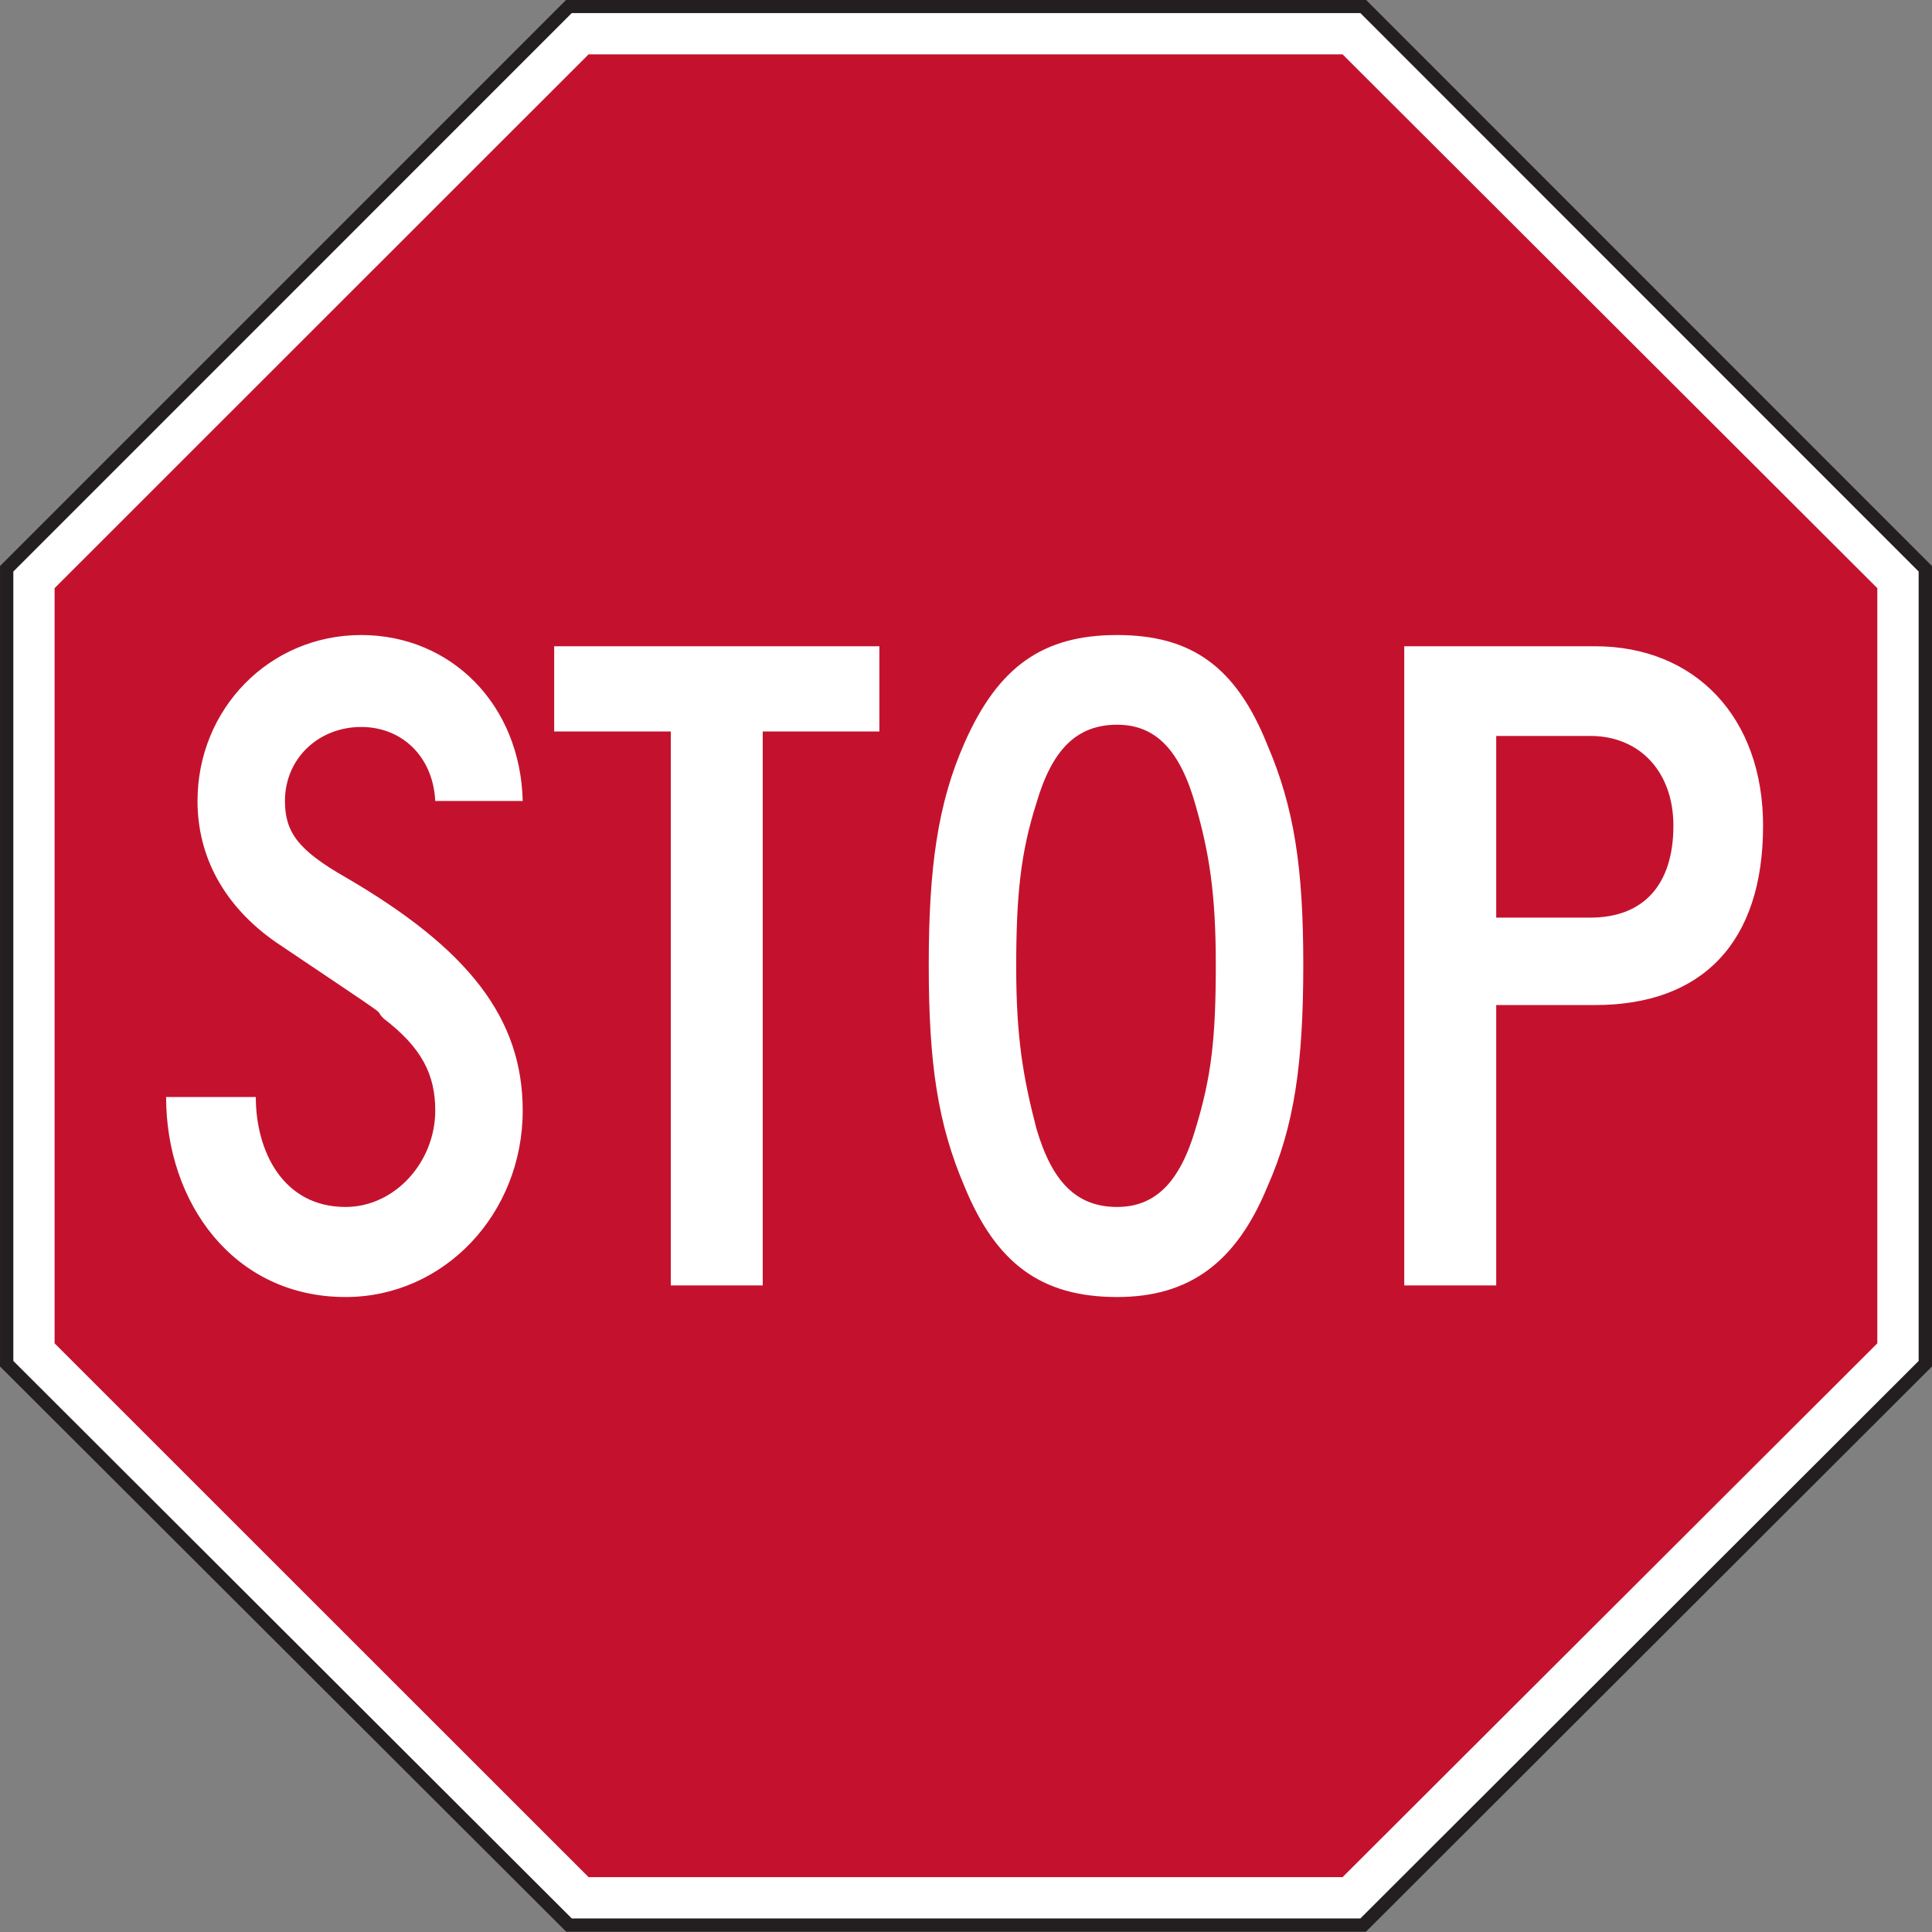<?xml version="1.0" encoding="UTF-8" standalone="no"?>
<!-- Created with Inkscape (http://www.inkscape.org/) -->

<svg
   xmlns:dc="http://purl.org/dc/elements/1.1/"
   xmlns:cc="http://creativecommons.org/ns#"
   xmlns:rdf="http://www.w3.org/1999/02/22-rdf-syntax-ns#"
   xmlns:svg="http://www.w3.org/2000/svg"
   xmlns="http://www.w3.org/2000/svg"
   xmlns:sodipodi="http://sodipodi.sourceforge.net/DTD/sodipodi-0.dtd"
   xmlns:inkscape="http://www.inkscape.org/namespaces/inkscape"
   width="90.625"
   height="90.625"
   id="svg4476"
   version="1.1"
   inkscape:version="0.48.3.1 r9886"
   sodipodi:docname="New document 4">
  <rect width="100%" height="100%" fill="#808080" stroke="none"/>
  <defs
     id="defs4478" />
  <sodipodi:namedview
     id="base"
     pagecolor="#ffffff"
     bordercolor="#666666"
     borderopacity="1.0"
     inkscape:pageopacity="0.0"
     inkscape:pageshadow="2"
     inkscape:zoom="0.35"
     inkscape:cx="45.31187"
     inkscape:cy="45.32406"
     inkscape:document-units="px"
     inkscape:current-layer="layer1"
     showgrid="false"
     fit-margin-top="0"
     fit-margin-left="0"
     fit-margin-right="0"
     fit-margin-bottom="0"
     inkscape:window-width="451"
     inkscape:window-height="415"
     inkscape:window-x="50"
     inkscape:window-y="50"
     inkscape:window-maximized="0" />
  <g
     inkscape:label="Layer 1"
     inkscape:groupmode="layer"
     id="layer1"
     transform="translate(-329.688,-487.061)">
    <g
       id="g3743"
       transform="matrix(1.25,0,0,-1.25,330.001,513.741)">
      <path
         d="m 0,0 0,-29.83 21.102,-21.067 29.801,0 21.096,21.067 0,29.83 -21.096,21.103 -29.801,0 L 0,0 z"
         style="fill:#ffffff;fill-opacity:1;fill-rule:nonzero;stroke:none"
         id="path3745"
         inkscape:connector-curvature="0" />
    </g>
    <g
       id="g3747"
       transform="matrix(1.25,0,0,-1.25,330.001,513.741)">
      <path
         d="m 0,0 0,-29.83 21.102,-21.067 29.801,0 21.096,21.067 0,29.83 -21.096,21.103 -29.801,0 L 0,0 z"
         style="fill:none;stroke:#231f20;stroke-width:0.5;stroke-linecap:butt;stroke-linejoin:miter;stroke-miterlimit:4;stroke-opacity:1;stroke-dasharray:none"
         id="path3749"
         inkscape:connector-curvature="0" />
    </g>
    <g
       id="g3751"
       transform="matrix(1.25,0,0,-1.25,332.249,514.65)">
      <path
         d="m 0,0 20.038,20.031 28.295,0 L 68.399,0 l 0,-28.339 -20.066,-20.031 -28.295,0 L 0,-28.339 0,0 z"
         style="fill:#c4122e;fill-opacity:1;fill-rule:evenodd;stroke:none"
         id="path3753"
         inkscape:connector-curvature="0" />
    </g>
    <g
       id="g3755"
       transform="matrix(1.25,0,0,-1.25,408.183,525.791)">
      <path
         d="m 0,0 c 0,-2.188 -1.094,-3.45 -3.116,-3.45 l -3.533,0 0,6.817 3.533,0 C -1.264,3.367 0,2.02 0,0 m 3.365,0 c 0,4.04 -2.524,6.733 -6.311,6.733 l -7.154,0 0,-23.986 3.451,0 0,10.521 3.703,0 c 4.039,0 6.311,2.356 6.311,6.732 m -20.537,-5.217 c 0,-2.778 -0.168,-4.209 -0.756,-6.144 -0.59,-2.021 -1.516,-2.947 -2.947,-2.947 -1.514,0 -2.44,0.926 -3.03,2.947 -0.504,1.935 -0.757,3.45 -0.757,6.059 0,2.694 0.168,4.292 0.757,6.144 0.59,2.02 1.516,2.946 3.03,2.946 1.431,0 2.357,-0.926 2.947,-3.03 0.504,-1.768 0.756,-3.282 0.756,-5.975 m 3.283,0 c 0,3.618 -0.336,5.891 -1.348,8.247 -1.177,2.946 -2.861,4.124 -5.638,4.124 -2.778,0 -4.459,-1.178 -5.723,-4.04 -1.01,-2.272 -1.346,-4.713 -1.346,-8.331 0,-3.704 0.336,-5.975 1.346,-8.333 1.178,-2.861 2.861,-4.138 5.723,-4.138 2.693,0 4.461,1.277 5.638,4.138 1.012,2.273 1.348,4.629 1.348,8.333 m -15.908,8.752 0,3.198 -12.203,0 0,-3.198 4.376,0 0,-20.788 3.45,0 0,20.788 4.377,0 z m -13.384,-14.224 c 0,3.452 -2.02,6.06 -6.648,8.753 -1.768,1.01 -2.274,1.684 -2.274,2.862 0,1.599 1.264,2.778 2.862,2.778 1.515,0 2.693,-1.095 2.778,-2.778 l 3.282,0 c -0.084,3.619 -2.693,6.228 -6.06,6.228 -3.45,0 -6.143,-2.777 -6.143,-6.228 0,-2.104 1.01,-3.955 2.945,-5.302 4.881,-3.282 3.535,-2.356 4.039,-2.861 1.432,-1.094 1.937,-2.104 1.937,-3.452 0,-1.935 -1.515,-3.619 -3.366,-3.619 -2.358,0 -3.368,2.105 -3.368,4.125 l -3.366,0 c 0,-3.956 2.525,-7.505 6.734,-7.505 3.703,0 6.648,3.128 6.648,6.999"
         style="fill:#ffffff;fill-opacity:1;fill-rule:evenodd;stroke:none"
         id="path3757"
         inkscape:connector-curvature="0" />
    </g>
  </g>
</svg>
